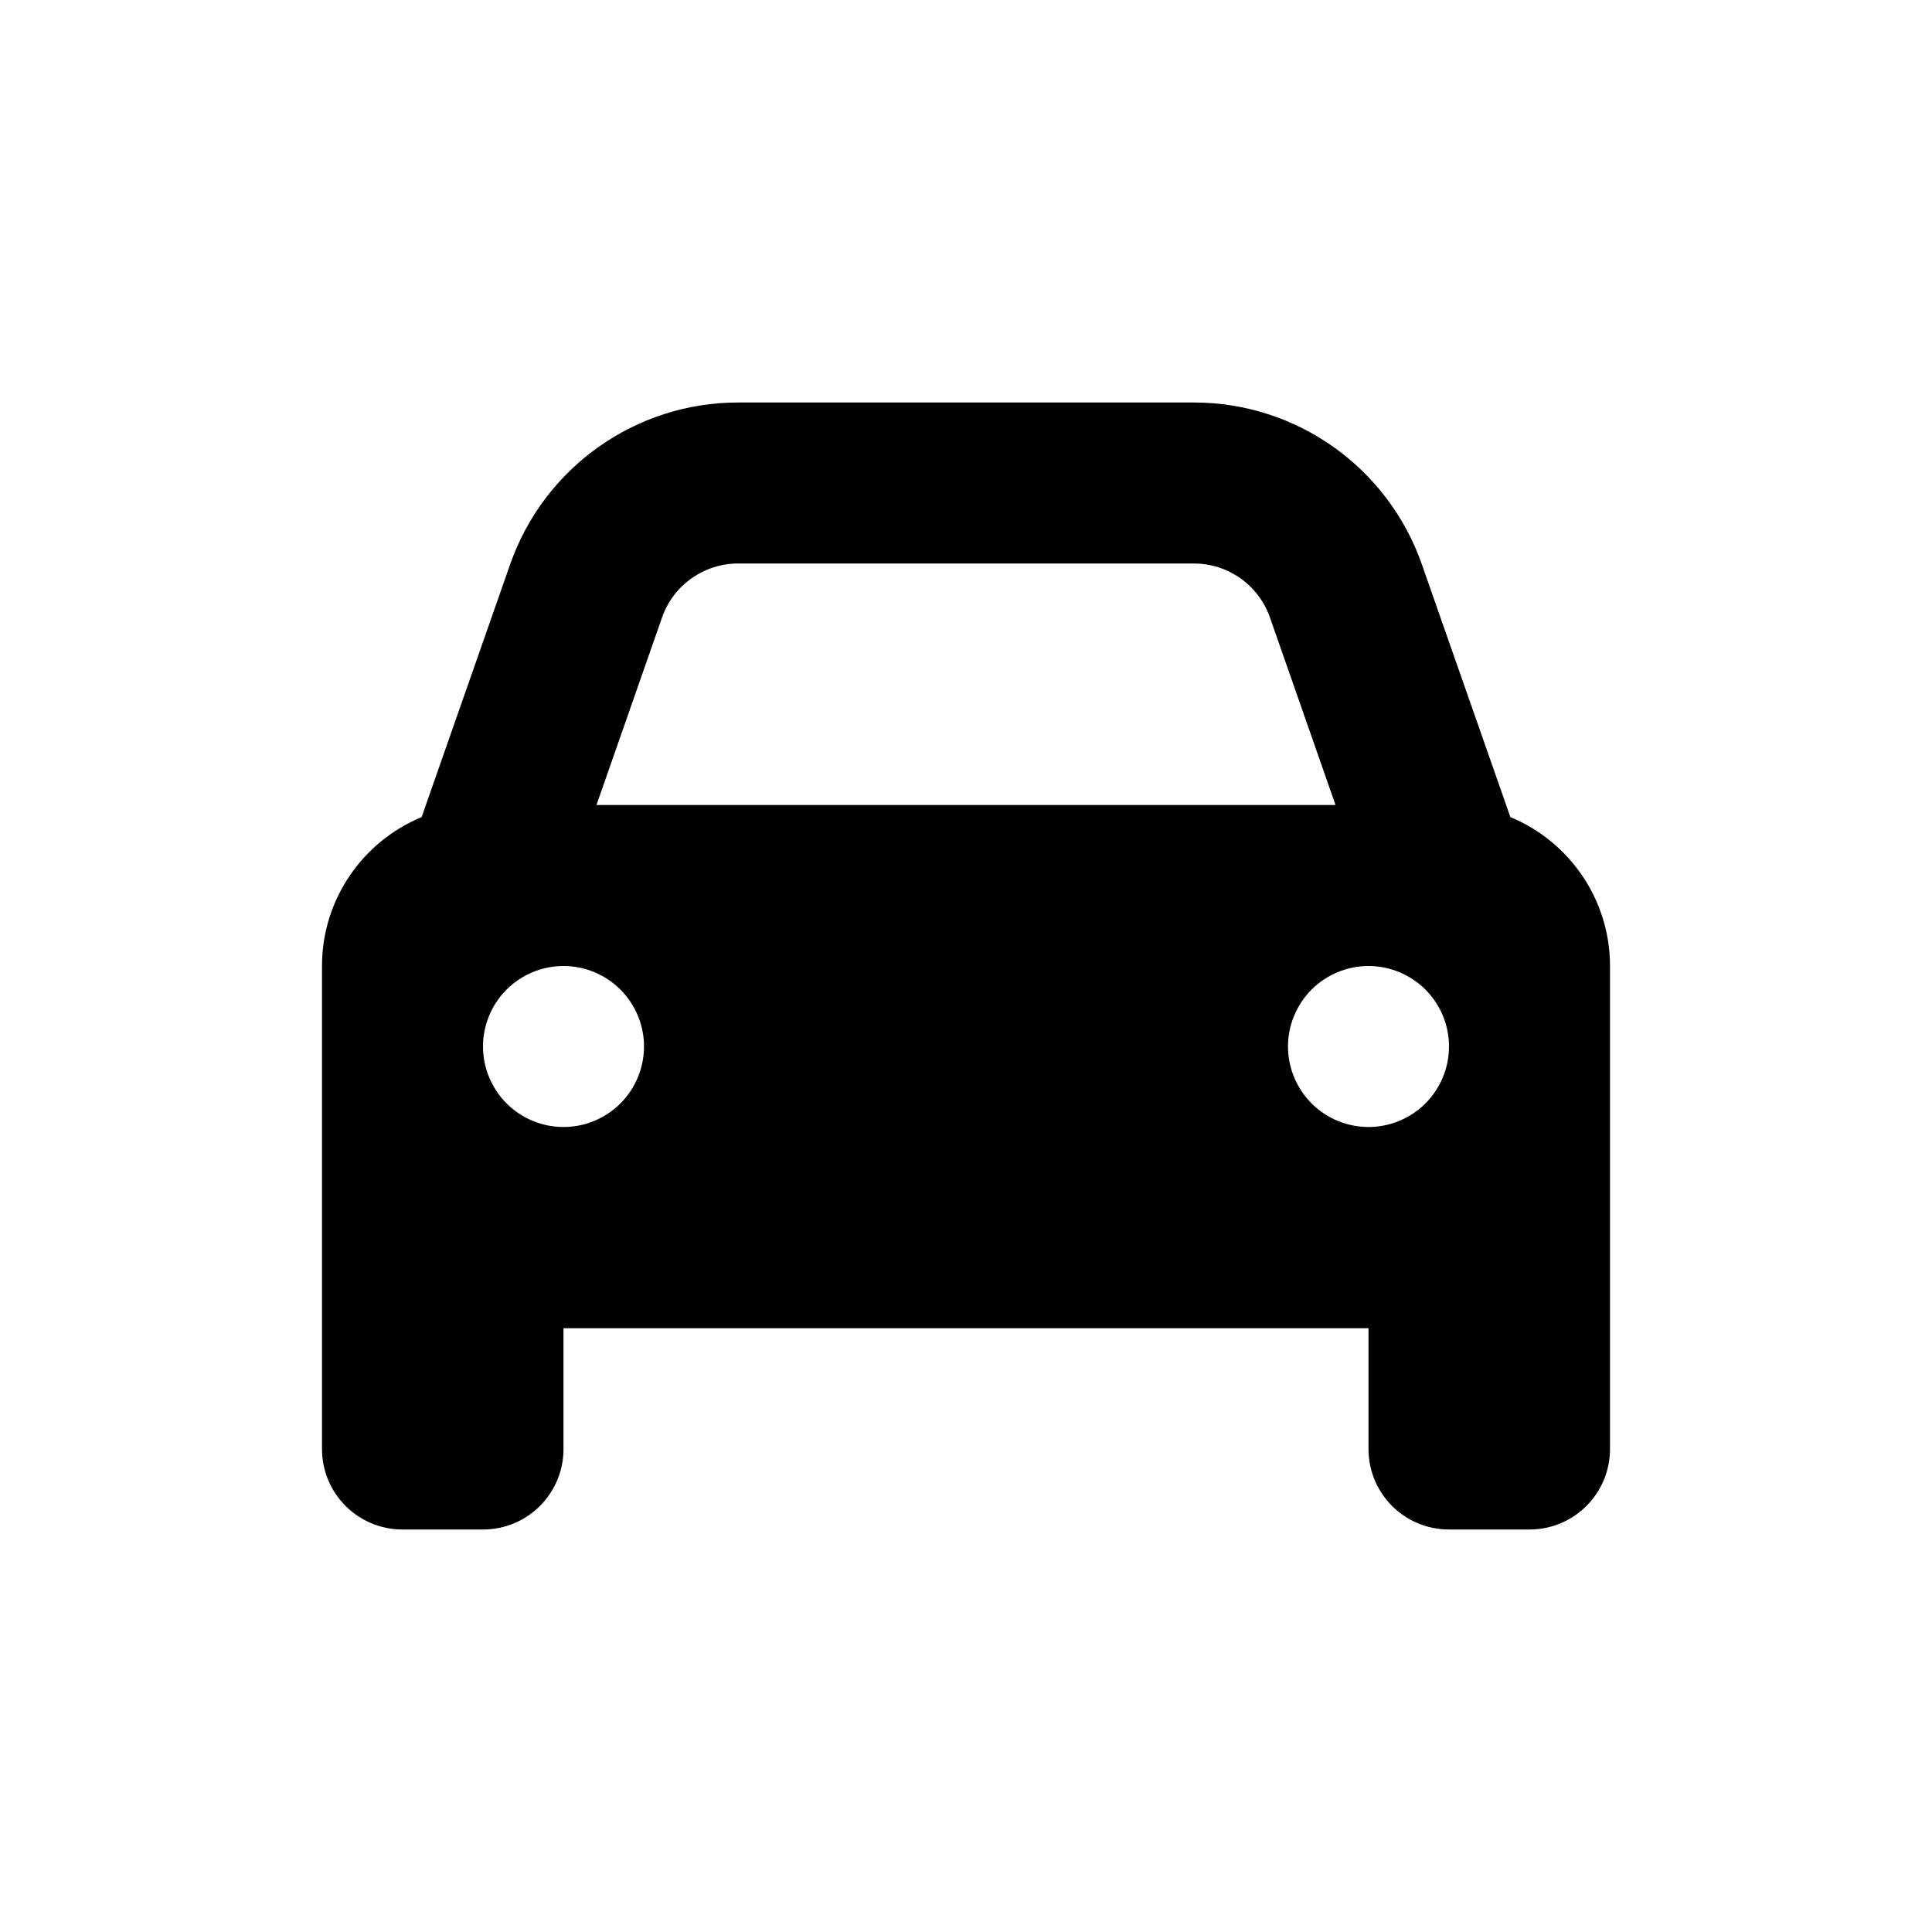 <svg width="30" height="30" viewBox="0 0 30 30" fill="none" xmlns="http://www.w3.org/2000/svg">
<path d="M10.281 9.586L9.262 12.5H20.738L19.719 9.586C19.543 9.086 19.07 8.75 18.539 8.75H11.461C10.93 8.75 10.457 9.086 10.281 9.586ZM6.547 12.688L7.922 8.762C8.449 7.258 9.867 6.25 11.461 6.25H18.539C20.133 6.25 21.551 7.258 22.078 8.762L23.453 12.688C24.359 13.062 25 13.957 25 15V20.625V22.5C25 23.191 24.441 23.75 23.75 23.75H22.5C21.809 23.75 21.25 23.191 21.25 22.5V20.625H8.75V22.5C8.75 23.191 8.191 23.75 7.5 23.75H6.25C5.559 23.75 5 23.191 5 22.5V20.625V15C5 13.957 5.641 13.062 6.547 12.688ZM10 16.25C10 15.918 9.868 15.601 9.634 15.366C9.399 15.132 9.082 15 8.75 15C8.418 15 8.101 15.132 7.866 15.366C7.632 15.601 7.5 15.918 7.5 16.25C7.5 16.581 7.632 16.899 7.866 17.134C8.101 17.368 8.418 17.5 8.75 17.5C9.082 17.5 9.399 17.368 9.634 17.134C9.868 16.899 10 16.581 10 16.25ZM21.25 17.5C21.581 17.5 21.899 17.368 22.134 17.134C22.368 16.899 22.5 16.581 22.5 16.25C22.5 15.918 22.368 15.601 22.134 15.366C21.899 15.132 21.581 15 21.25 15C20.919 15 20.601 15.132 20.366 15.366C20.132 15.601 20 15.918 20 16.25C20 16.581 20.132 16.899 20.366 17.134C20.601 17.368 20.919 17.5 21.25 17.5Z" fill="black"/>
</svg>
